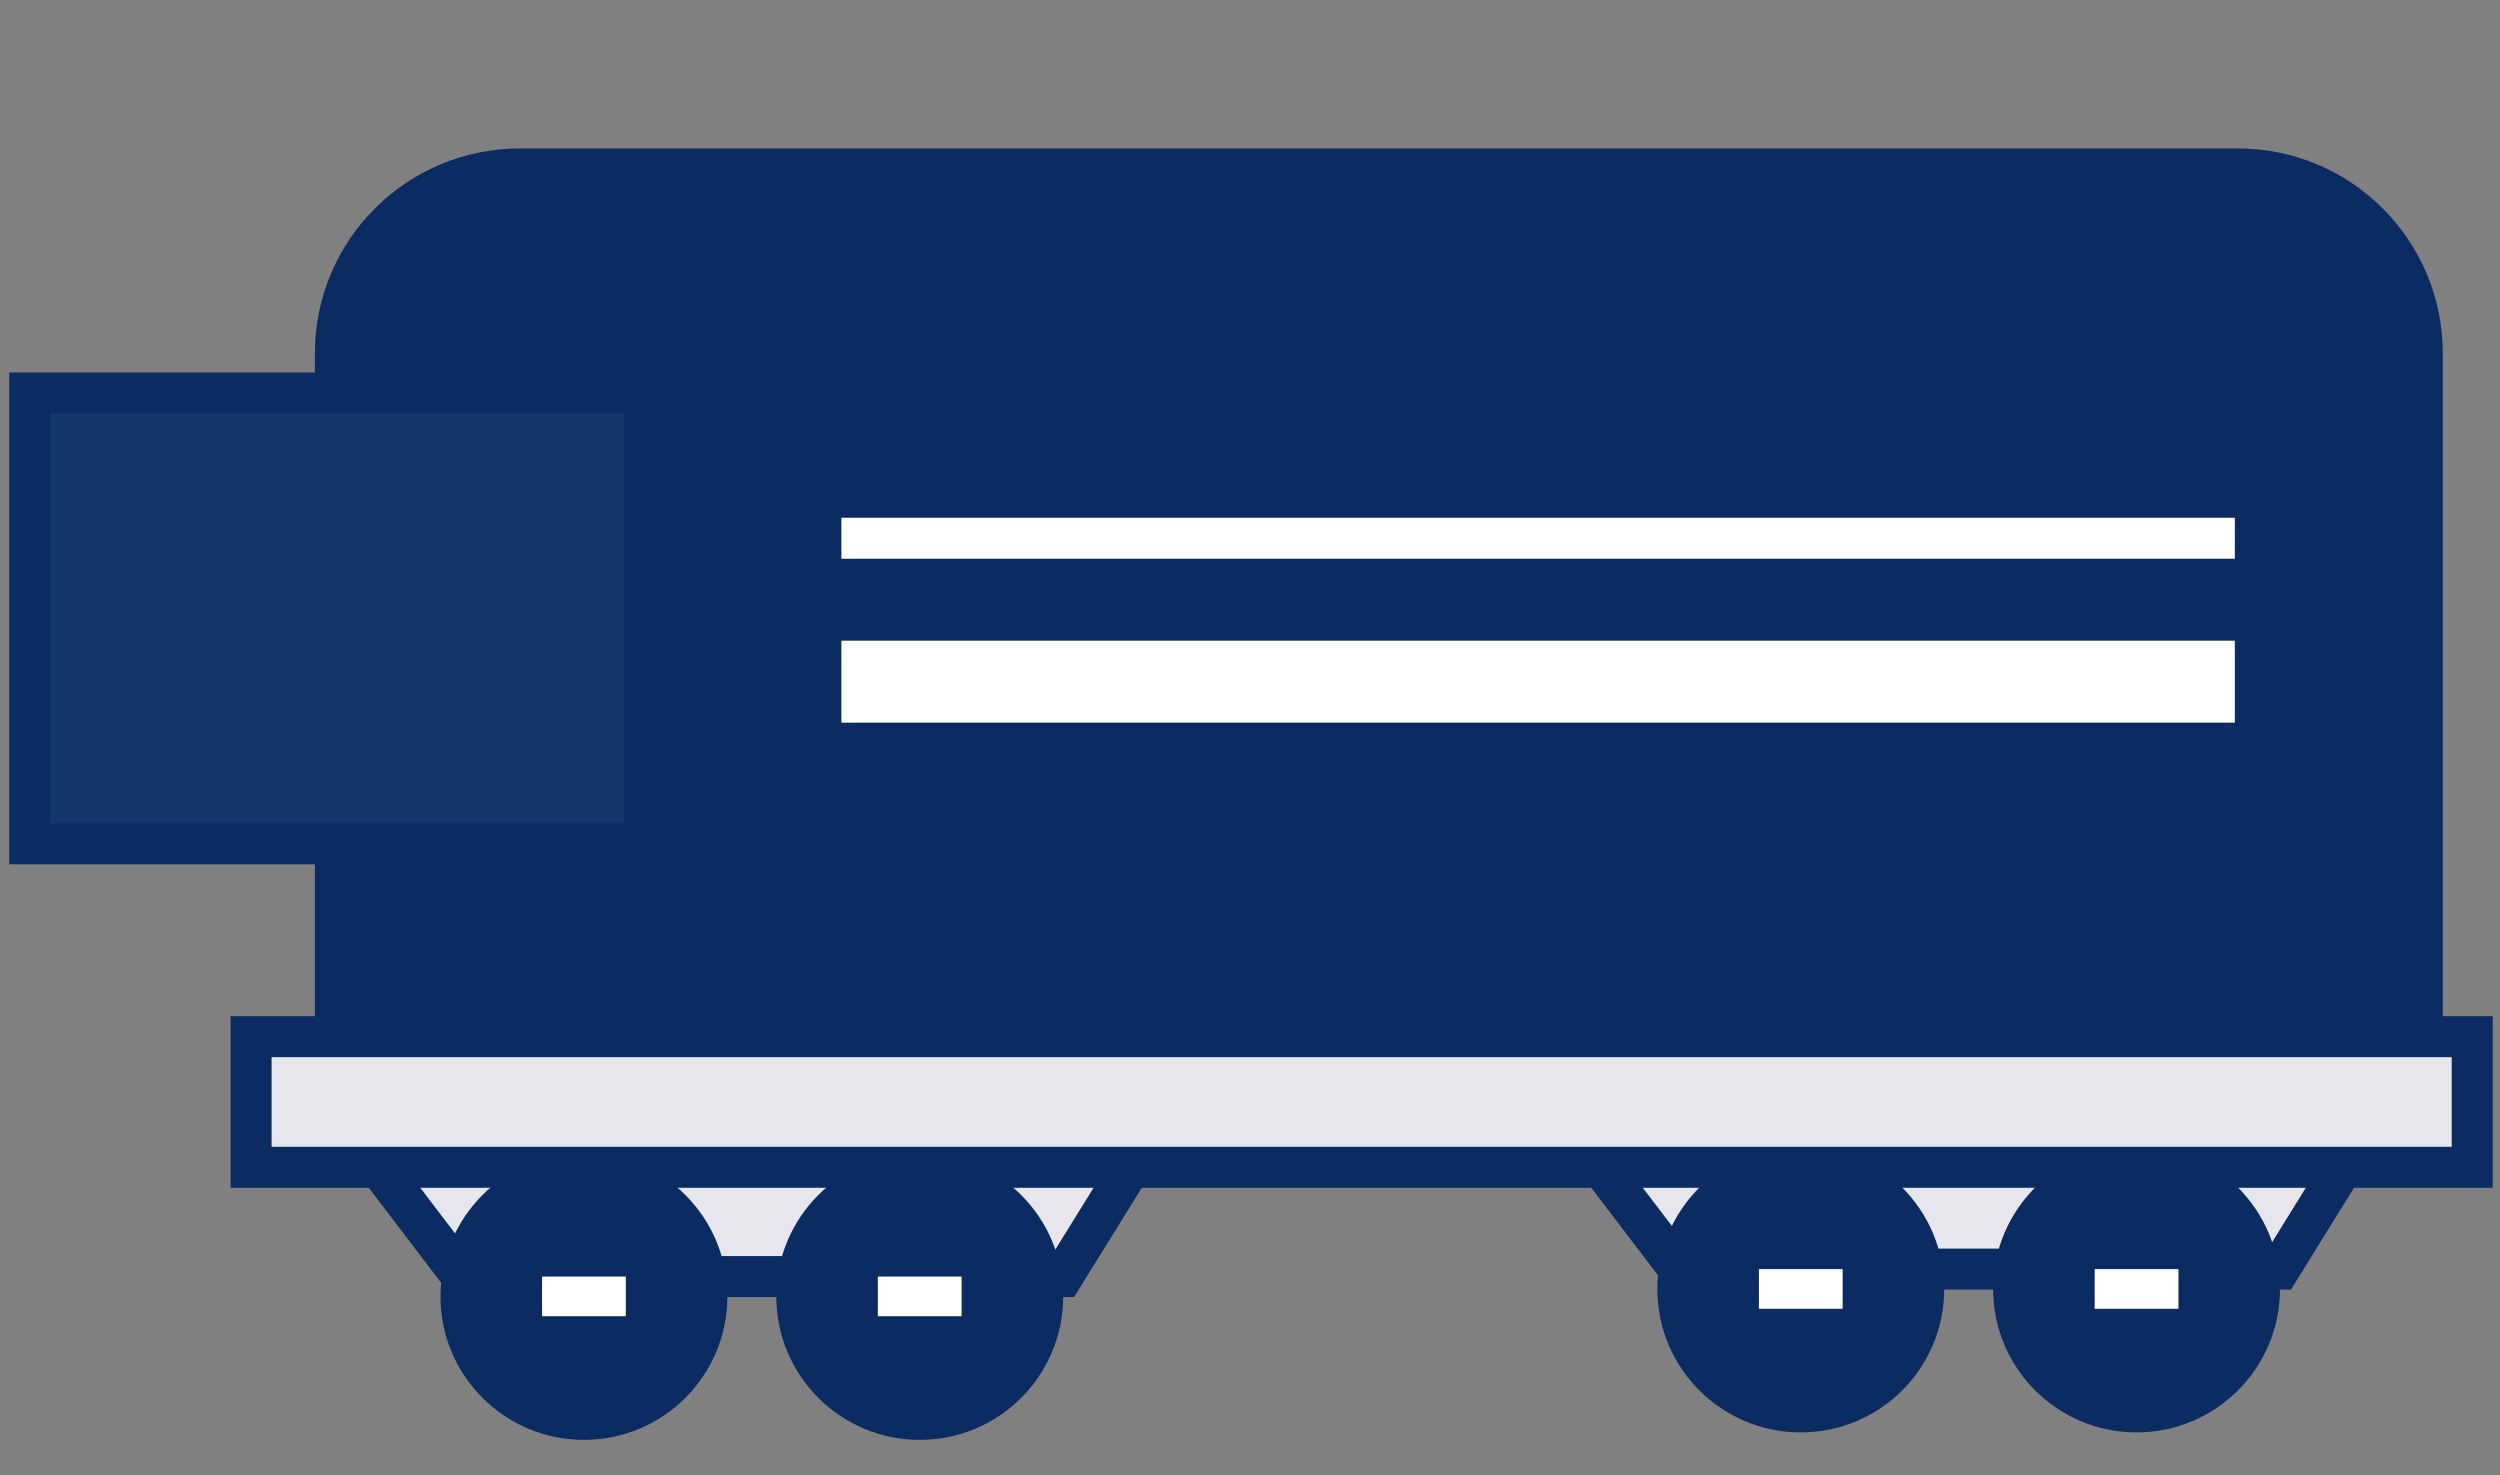 <svg width="61" height="36" viewBox="0 0 61 36" fill="none" xmlns="http://www.w3.org/2000/svg">
<rect x="0" y="0" width="61" height="36" fill="#808080" stroke="none"/>
<path d="M8.183 8.622C8.183 6.137 10.197 4.122 12.683 4.122H54.604C57.089 4.122 59.104 6.137 59.104 8.622V25.209H8.183V8.622Z" fill="#0B2C62" stroke="#0B2C62"/>
<path d="M11.277 31.148L8.518 27.528H28.171L25.93 31.148H11.277Z" fill="#E8E6ED" stroke="#0B2C62"/>
<path d="M40.968 30.966L38.209 27.346H57.862L55.621 30.966H40.968Z" fill="#E8E6ED" stroke="#0B2C62"/>
<circle cx="14.248" cy="31.633" r="3" fill="#0B2C62" stroke="#0B2C62"/>
<circle cx="43.939" cy="31.451" r="3" fill="#0B2C62" stroke="#0B2C62"/>
<circle cx="22.442" cy="31.633" r="3" fill="#0B2C62" stroke="#0B2C62"/>
<circle cx="52.132" cy="31.451" r="3" fill="#0B2C62" stroke="#0B2C62"/>
<rect x="21.419" y="31.148" width="2.044" height="0.968" fill="white"/>
<rect x="51.11" y="30.966" width="2.044" height="0.968" fill="white"/>
<rect x="13.226" y="31.148" width="2.044" height="0.968" fill="white"/>
<rect x="42.917" y="30.966" width="2.044" height="0.968" fill="white"/>
<rect x="6.127" y="25.295" width="54.195" height="3.187" fill="#E8E6ED" stroke="#0B2C62"/>
<rect x="0.725" y="9.589" width="15" height="11" fill="#15386C"/>
<rect x="0.725" y="9.589" width="15" height="11" stroke="#0B2C62"/>
<rect width="34" height="1" transform="translate(20.53 12.633)" fill="white"/>
<rect width="34" height="2" transform="translate(20.53 15.633)" fill="white"/>
</svg>
